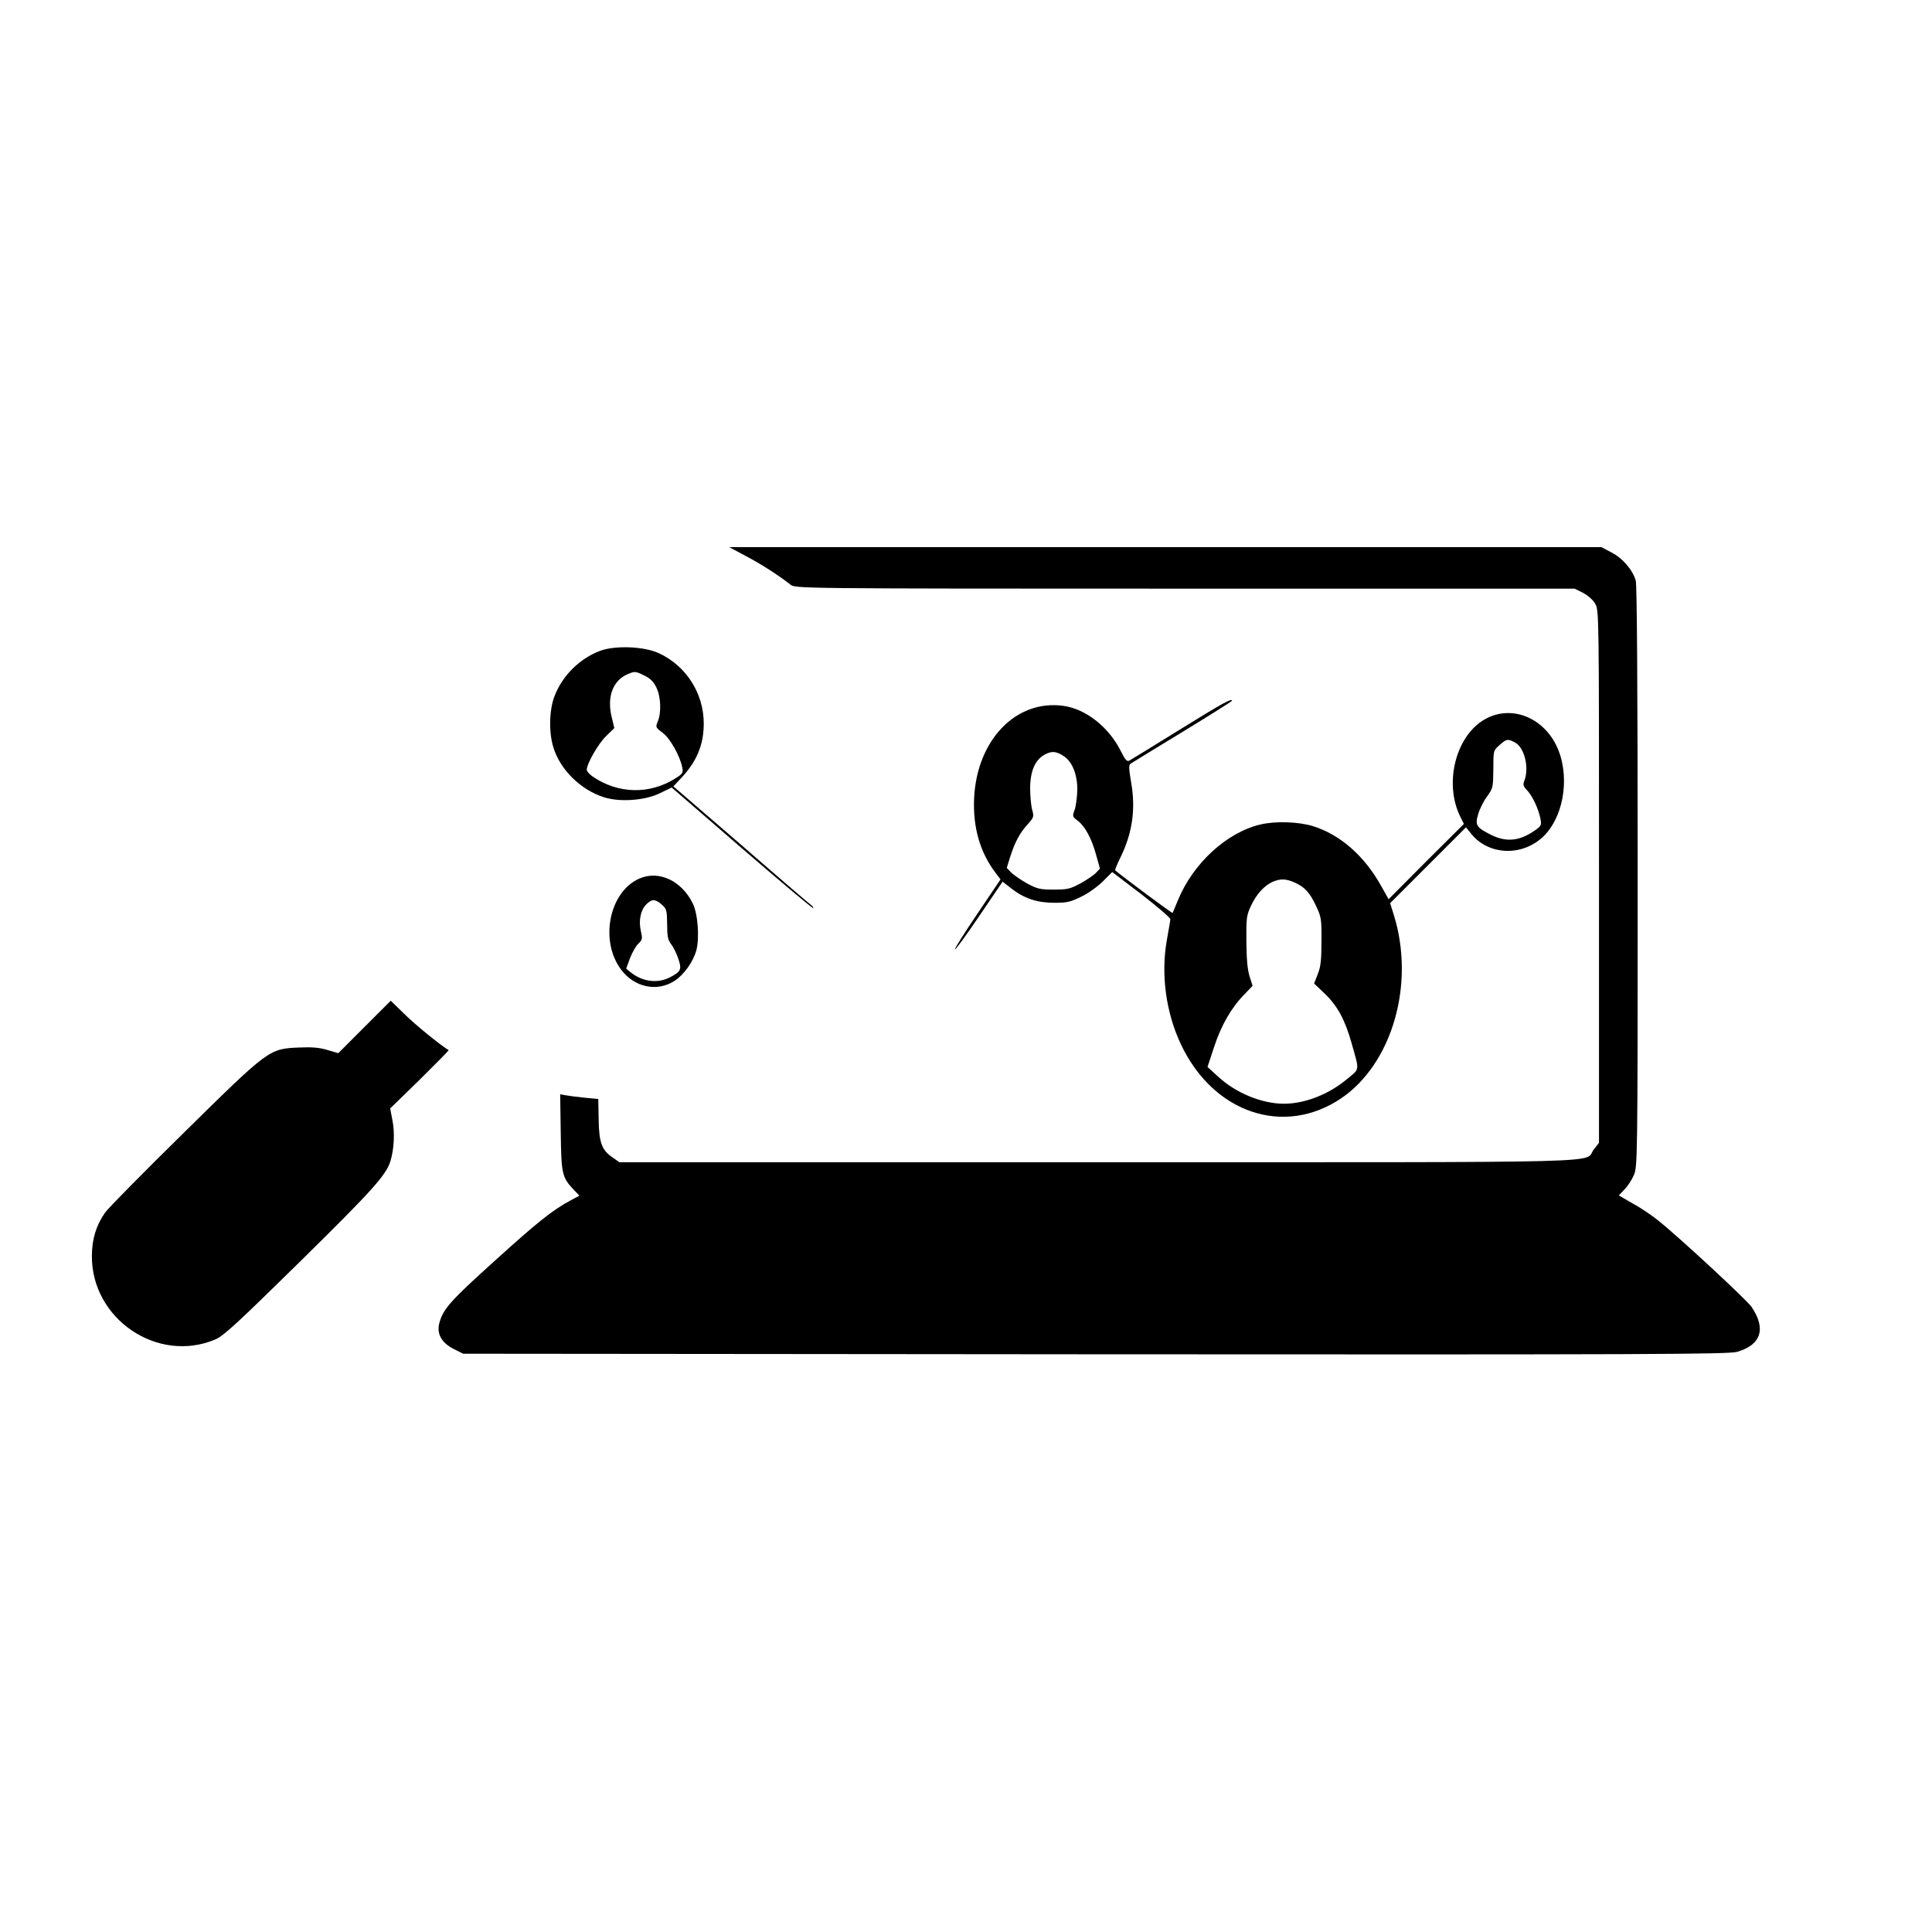 <?xml version="1.0" standalone="no"?>
<!DOCTYPE svg PUBLIC "-//W3C//DTD SVG 20010904//EN"
 "http://www.w3.org/TR/2001/REC-SVG-20010904/DTD/svg10.dtd">
<svg version="1.0" xmlns="http://www.w3.org/2000/svg"
 width="1024pt" height="1024pt" viewBox="0 0 1024 1024"
 preserveAspectRatio="xMidYMid meet">
<g transform="translate(0,1024) scale(0.1,-0.1)"
fill="#000000" stroke="none">
<path d="M3955 7292 c85 -45 177 -105 235 -151 25 -20 34 -21 2090 -21 l2066
0 44 -22 c26 -14 53 -37 65 -58 20 -35 20 -48 20 -1446 l0 -1411 -28 -36 c-56
-73 189 -67 -2625 -67 l-2539 0 -33 23 c-60 40 -75 78 -77 202 l-2 110 -73 7
c-40 4 -86 10 -101 13 l-28 5 3 -203 c3 -221 7 -237 69 -303 l30 -31 -48 -26
c-95 -51 -175 -115 -398 -317 -233 -210 -274 -255 -295 -327 -18 -60 8 -109
75 -143 l50 -25 3350 -3 c2967 -2 3355 0 3402 13 128 37 155 123 76 239 -26
37 -378 364 -494 457 -31 25 -90 66 -133 89 l-76 44 29 31 c17 16 39 50 50 75
20 45 21 58 21 1580 0 1027 -4 1547 -10 1572 -16 57 -69 119 -129 150 l-53 28
-2312 0 -2311 0 90 -48z"/>
<path d="M3182 6791 c-109 -41 -201 -131 -243 -241 -28 -71 -31 -192 -6 -271
35 -117 143 -224 266 -264 85 -28 220 -18 299 21 l62 30 372 -322 c205 -177
375 -320 378 -317 3 2 -3 10 -12 17 -10 7 -178 151 -373 321 l-356 307 44 47
c81 87 117 175 117 286 0 160 -93 306 -238 373 -78 36 -230 42 -310 13z m234
-132 c31 -15 48 -32 63 -63 24 -49 27 -134 7 -181 -12 -29 -11 -31 25 -58 40
-29 93 -123 105 -184 6 -29 3 -34 -37 -59 -136 -86 -302 -82 -436 9 -18 12
-33 29 -33 37 0 32 60 137 102 178 l44 43 -14 59 c-26 106 6 192 83 226 40 17
42 17 91 -7z"/>
<path d="M6255 6374 c-137 -85 -258 -159 -267 -164 -15 -9 -22 -1 -49 52 -64
126 -185 221 -304 237 -250 34 -457 -181 -472 -489 -7 -155 31 -288 115 -398
l25 -33 -122 -181 c-67 -99 -121 -184 -119 -189 2 -5 59 74 127 174 l125 184
50 -39 c69 -52 134 -73 227 -73 65 0 85 5 141 33 36 17 87 54 114 81 l49 49
155 -118 c85 -66 154 -125 153 -132 0 -7 -9 -56 -18 -108 -33 -183 -6 -385 74
-555 172 -365 547 -491 850 -286 270 184 392 605 279 970 l-20 64 201 201 201
201 30 -37 c90 -109 260 -118 372 -19 110 97 150 304 89 462 -64 166 -236 245
-379 173 -163 -81 -233 -342 -141 -525 l18 -36 -200 -199 -199 -200 -40 71
c-88 158 -216 271 -360 316 -77 24 -200 28 -280 9 -180 -43 -357 -207 -437
-402 -14 -35 -27 -65 -28 -67 -3 -2 -248 179 -304 226 -3 2 10 32 27 67 63
128 82 254 58 395 -13 76 -14 96 -4 103 7 5 131 81 276 169 144 88 262 162
262 165 0 15 -52 -14 -275 -152z m1774 -69 c50 -25 77 -132 51 -201 -9 -23 -7
-31 14 -53 29 -30 61 -100 71 -152 6 -33 4 -37 -32 -62 -80 -55 -149 -62 -230
-22 -79 40 -86 51 -68 111 8 27 29 69 47 93 31 43 32 48 33 144 0 99 0 99 33
128 37 33 43 34 81 14z m-2389 -74 c44 -30 70 -96 70 -176 -1 -38 -7 -87 -14
-107 -13 -35 -12 -37 15 -57 39 -29 74 -93 98 -180 l21 -75 -21 -22 c-11 -12
-48 -37 -82 -56 -56 -30 -70 -33 -142 -33 -72 0 -86 3 -142 33 -34 19 -71 45
-84 58 l-23 24 18 58 c25 78 50 126 92 172 33 37 35 41 25 77 -6 21 -11 72
-11 114 0 93 27 154 80 181 37 19 60 16 100 -11z m1225 -670 c52 -24 78 -53
112 -126 26 -56 28 -68 27 -185 0 -99 -4 -135 -20 -174 l-19 -49 58 -55 c66
-64 106 -137 141 -262 42 -149 44 -133 -24 -189 -98 -82 -224 -131 -335 -131
-116 0 -253 56 -347 142 l-58 53 35 106 c38 115 91 208 161 279 l43 45 -16 50
c-11 35 -16 90 -17 185 -1 126 1 139 25 190 29 62 70 106 114 126 41 18 73 17
120 -5z"/>
<path d="M3390 5584 c-162 -70 -214 -332 -96 -486 70 -91 188 -116 279 -58 52
33 101 102 118 164 17 64 8 193 -19 247 -59 121 -179 177 -282 133z m117 -138
c26 -23 28 -29 29 -104 0 -65 4 -84 21 -106 12 -15 29 -50 38 -77 20 -58 14
-69 -46 -100 -65 -33 -145 -22 -207 28 l-23 19 20 55 c12 31 32 66 45 78 21
20 22 26 13 65 -13 56 -2 112 28 142 30 30 47 30 82 0z"/>
<path d="M1932 4797 l-139 -139 -58 17 c-42 13 -83 16 -150 13 -159 -7 -158
-6 -610 -451 -215 -211 -403 -402 -418 -424 -48 -69 -69 -139 -70 -228 -3
-336 349 -574 655 -444 45 20 114 84 448 412 386 380 458 460 480 535 19 64
23 149 10 214 l-12 63 157 153 c86 85 155 155 153 156 -45 27 -180 137 -234
191 l-73 71 -139 -139z"/>
</g>
</svg>
